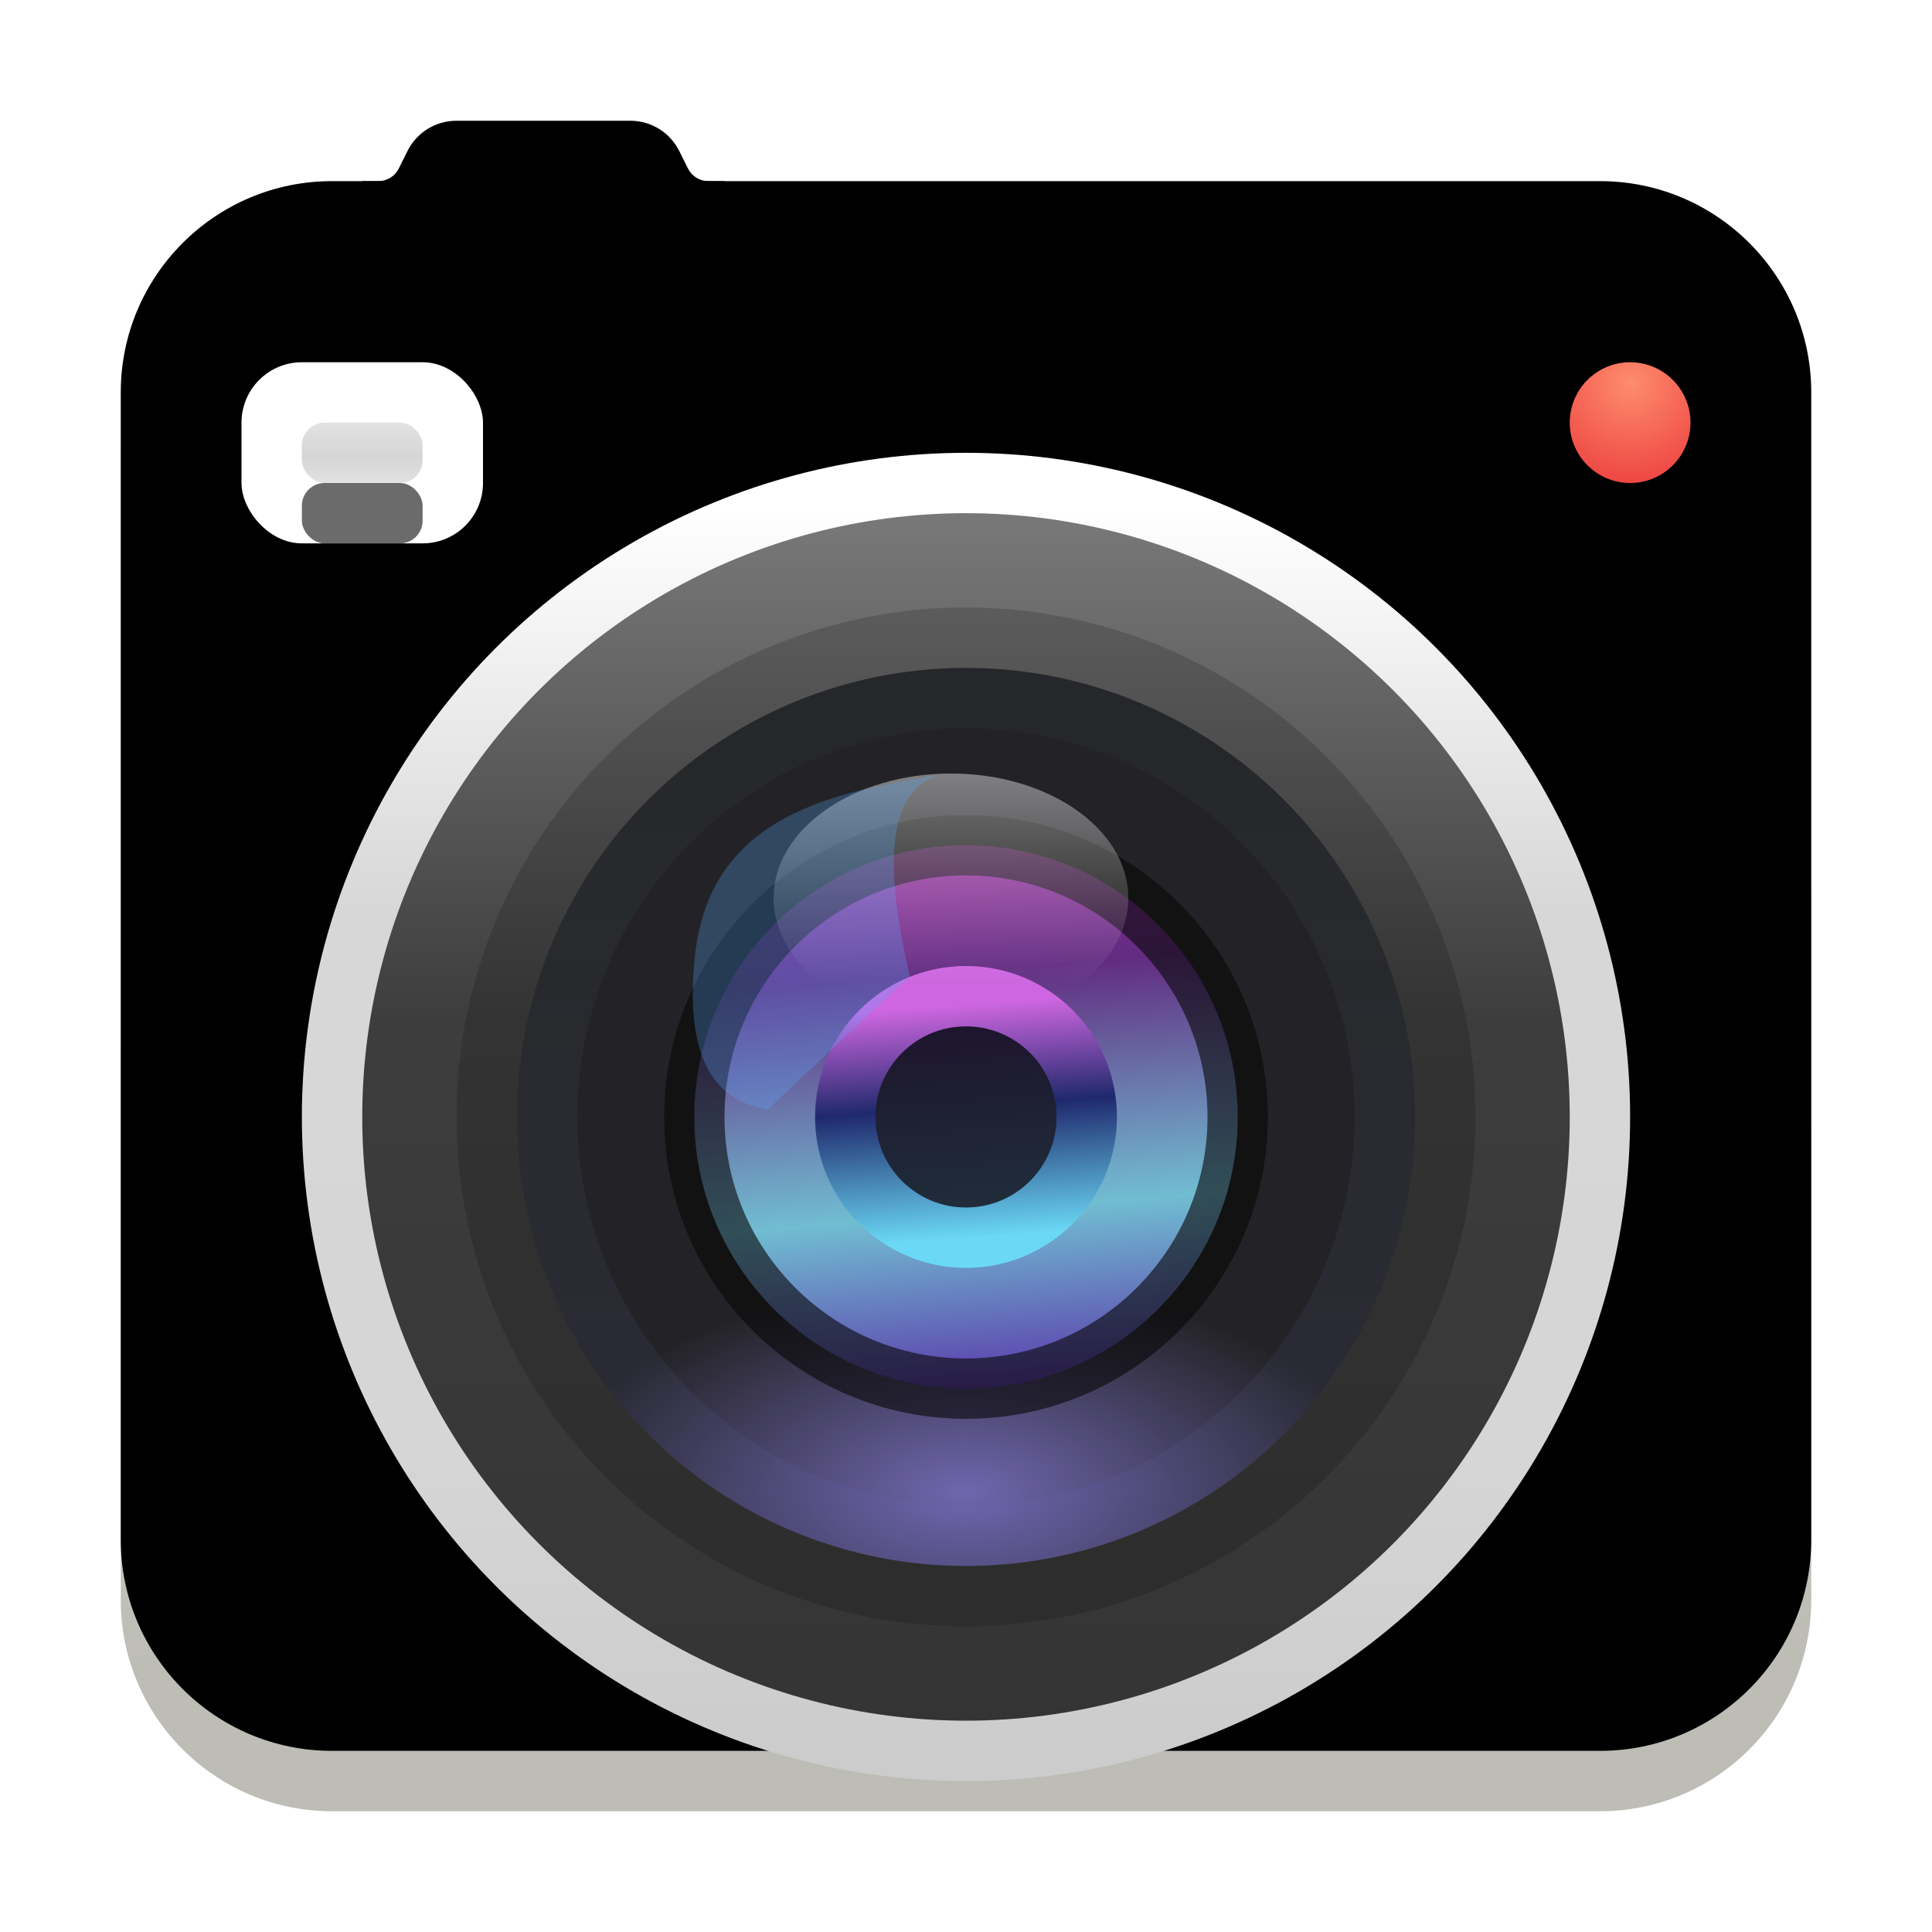 <?xml version="1.0" encoding="UTF-8"?>
<svg width="32px" height="32px" viewBox="0 0 32 32" version="1.1" xmlns="http://www.w3.org/2000/svg" xmlns:xlink="http://www.w3.org/1999/xlink">
    <title>deepin-camera/32</title>
    <defs>
        <filter x="-20.7%" y="-22.2%" width="141.4%" height="151.9%" filterUnits="objectBoundingBox" id="filter-1">
            <feOffset dx="0" dy="1" in="SourceAlpha" result="shadowOffsetOuter1"></feOffset>
            <feGaussianBlur stdDeviation="0.5" in="shadowOffsetOuter1" result="shadowBlurOuter1"></feGaussianBlur>
            <feColorMatrix values="0 0 0 0 0   0 0 0 0 0   0 0 0 0 0  0 0 0 0.15 0" type="matrix" in="shadowBlurOuter1" result="shadowMatrixOuter1"></feColorMatrix>
            <feMerge>
                <feMergeNode in="shadowMatrixOuter1"></feMergeNode>
                <feMergeNode in="SourceGraphic"></feMergeNode>
            </feMerge>
        </filter>
        <linearGradient x1="47.85%" y1="3.023%" x2="47.85%" y2="71.399%" id="linearGradient-2">
            <stop stop-color="#E6E6E6" offset="0%"></stop>
            <stop stop-color="#BDBDB6" offset="100%"></stop>
        </linearGradient>
        <path d="M4.854,0.793 L5,0.5 C5.153,0.194 5.466,6.29350666e-17 5.809,0 L8.691,0 C9.034,-6.29350666e-17 9.347,0.194 9.5,0.5 L9.646,0.793 C9.71,0.92 9.84,1 9.982,1 L10.25,1 L10.25,1 L10.25,3 L4.25,3 L4.25,1 L4.518,1 C4.66,1 4.79,0.92 4.854,0.793 Z" id="path-3"></path>
        <filter x="-8.3%" y="-16.7%" width="116.7%" height="133.3%" filterUnits="objectBoundingBox" id="filter-4">
            <feOffset dx="0" dy="-1" in="SourceAlpha" result="shadowOffsetInner1"></feOffset>
            <feComposite in="shadowOffsetInner1" in2="SourceAlpha" operator="arithmetic" k2="-1" k3="1" result="shadowInnerInner1"></feComposite>
            <feColorMatrix values="0 0 0 0 0.13   0 0 0 0 0.13   0 0 0 0 0.13  0 0 0 0.3 0" type="matrix" in="shadowInnerInner1"></feColorMatrix>
        </filter>
        <linearGradient x1="47.85%" y1="9.494%" x2="49.964%" y2="89.201%" id="linearGradient-5">
            <stop stop-color="#F3F3F3" offset="0%"></stop>
            <stop stop-color="#BDBDB6" offset="100%"></stop>
        </linearGradient>
        <path d="M28.25,4.5 L28.25,23.5 C28.25,25.433 26.683,27 24.75,27 L3.75,27 C1.817,27 0.25,25.433 0.25,23.5 L0.25,4.5 C0.25,2.567 1.817,1 3.75,1 L24.75,1 C26.683,1 28.25,2.567 28.25,4.5 Z" id="path-6"></path>
        <filter x="-1.8%" y="-1.9%" width="103.6%" height="103.8%" filterUnits="objectBoundingBox" id="filter-7">
            <feOffset dx="0" dy="-1" in="SourceAlpha" result="shadowOffsetInner1"></feOffset>
            <feComposite in="shadowOffsetInner1" in2="SourceAlpha" operator="arithmetic" k2="-1" k3="1" result="shadowInnerInner1"></feComposite>
            <feColorMatrix values="0 0 0 0 0.13   0 0 0 0 0.13   0 0 0 0 0.13  0 0 0 0.3 0" type="matrix" in="shadowInnerInner1"></feColorMatrix>
        </filter>
        <linearGradient x1="50%" y1="1.972%" x2="50%" y2="95.753%" id="linearGradient-8">
            <stop stop-color="#B8B8B8" stop-opacity="0.707" offset="0%"></stop>
            <stop stop-color="#A3A3A3" stop-opacity="0.756" offset="52.375%"></stop>
            <stop stop-color="#707070" stop-opacity="0.35" offset="100%"></stop>
        </linearGradient>
        <rect id="path-9" x="3.25" y="4" width="2" height="1" rx="0.375"></rect>
        <filter x="-100.0%" y="-100.0%" width="300.0%" height="500.0%" filterUnits="objectBoundingBox" id="filter-10">
            <feOffset dx="0" dy="1" in="SourceAlpha" result="shadowOffsetOuter1"></feOffset>
            <feGaussianBlur stdDeviation="0.5" in="shadowOffsetOuter1" result="shadowBlurOuter1"></feGaussianBlur>
            <feComposite in="shadowBlurOuter1" in2="SourceAlpha" operator="out" result="shadowBlurOuter1"></feComposite>
            <feColorMatrix values="0 0 0 0 0   0 0 0 0 0   0 0 0 0 0  0 0 0 0.078 0" type="matrix" in="shadowBlurOuter1"></feColorMatrix>
        </filter>
        <radialGradient cx="50.277%" cy="17.553%" fx="50.277%" fy="17.553%" r="93.117%" id="radialGradient-11">
            <stop stop-color="#FE8C6C" offset="0%"></stop>
            <stop stop-color="#EC3E3E" offset="100%"></stop>
        </radialGradient>
        <filter x="-37.5%" y="-37.5%" width="175.0%" height="175.0%" filterUnits="objectBoundingBox" id="filter-12">
            <feOffset dx="0" dy="1" in="SourceAlpha" result="shadowOffsetOuter1"></feOffset>
            <feGaussianBlur stdDeviation="1" in="shadowOffsetOuter1" result="shadowBlurOuter1"></feGaussianBlur>
            <feColorMatrix values="0 0 0 0 0   0 0 0 0 0   0 0 0 0 0  0 0 0 0.3 0" type="matrix" in="shadowBlurOuter1" result="shadowMatrixOuter1"></feColorMatrix>
            <feMerge>
                <feMergeNode in="shadowMatrixOuter1"></feMergeNode>
                <feMergeNode in="SourceGraphic"></feMergeNode>
            </feMerge>
        </filter>
        <linearGradient x1="50%" y1="0%" x2="50%" y2="106.422%" id="linearGradient-13">
            <stop stop-color="#0F0E12" offset="0%"></stop>
            <stop stop-color="#2A272D" offset="100%"></stop>
        </linearGradient>
        <linearGradient x1="50%" y1="3.47%" x2="50%" y2="99.581%" id="linearGradient-14">
            <stop stop-color="#777777" offset="0%"></stop>
            <stop stop-color="#3D3D3D" offset="40.41%"></stop>
            <stop stop-color="#383838" offset="74.034%"></stop>
            <stop stop-color="#343434" offset="100%"></stop>
        </linearGradient>
        <linearGradient x1="50%" y1="1.707%" x2="50%" y2="99.868%" id="linearGradient-15">
            <stop stop-color="#FFFFFF" offset="0%"></stop>
            <stop stop-color="#D7D7D7" offset="32.755%"></stop>
            <stop stop-color="#D6D6D6" offset="75.931%"></stop>
            <stop stop-color="#CCCCCC" offset="100%"></stop>
        </linearGradient>
        <radialGradient cx="50%" cy="91.444%" fx="50%" fy="91.444%" r="23.262%" gradientTransform="translate(0.5,0.914),rotate(90),scale(1,1.928),translate(-0.5,-0.914)" id="radialGradient-16">
            <stop stop-color="#7066AE" offset="0%"></stop>
            <stop stop-color="#232327" offset="100%"></stop>
        </radialGradient>
        <linearGradient x1="50%" y1="2.705%" x2="50%" y2="96.19%" id="linearGradient-17">
            <stop stop-color="#9CEAB0" stop-opacity="0.02" offset="0%"></stop>
            <stop stop-color="#736FD8" stop-opacity="0.089" offset="100%"></stop>
        </linearGradient>
        <circle id="path-18" cx="10" cy="10" r="7.438"></circle>
        <linearGradient x1="50%" y1="-27.007%" x2="60.506%" y2="100%" id="linearGradient-19">
            <stop stop-color="#5B0386" offset="0%"></stop>
            <stop stop-color="#9F28A1" offset="17.01%"></stop>
            <stop stop-color="#622C81" offset="39.319%"></stop>
            <stop stop-color="#71BDD2" offset="74.089%"></stop>
            <stop stop-color="#5A38AA" offset="100%"></stop>
        </linearGradient>
        <linearGradient x1="50.263%" y1="3.698%" x2="57.115%" y2="100%" id="linearGradient-20">
            <stop stop-color="#CD66E0" offset="0%"></stop>
            <stop stop-color="#1F296C" offset="43.51%"></stop>
            <stop stop-color="#6BD9F6" offset="100%"></stop>
        </linearGradient>
        <linearGradient x1="50%" y1="1.46%" x2="50%" y2="85.758%" id="linearGradient-21">
            <stop stop-color="#FFFFFF" stop-opacity="0.9" offset="0%"></stop>
            <stop stop-color="#FFFFFF" stop-opacity="0" offset="100%"></stop>
        </linearGradient>
        <filter x="-62.1%" y="-47.2%" width="224.3%" height="194.4%" filterUnits="objectBoundingBox" id="filter-22">
            <feGaussianBlur stdDeviation="0.875" in="SourceGraphic"></feGaussianBlur>
        </filter>
    </defs>
    <g id="deepin-camera/32" stroke="none" stroke-width="1" fill="none" fill-rule="evenodd">
        <g id="编组" filter="url(#filter-1)" transform="translate(1.75, 2)">
            <g id="路径">
                <use fill="url(#linearGradient-2)" fill-rule="evenodd" xlink:href="#path-3"></use>
                <use fill="black" fill-opacity="1" filter="url(#filter-4)" xlink:href="#path-3"></use>
            </g>
            <g id="路径">
                <use fill="url(#linearGradient-5)" fill-rule="evenodd" xlink:href="#path-6"></use>
                <use fill="black" fill-opacity="1" filter="url(#filter-7)" xlink:href="#path-6"></use>
            </g>
            <rect id="矩形" fill="#FFFFFF" x="2.25" y="3" width="4" height="3" rx="1"></rect>
            <g id="矩形" opacity="0.58">
                <use fill="black" fill-opacity="1" filter="url(#filter-10)" xlink:href="#path-9"></use>
                <use fill="url(#linearGradient-8)" fill-rule="evenodd" xlink:href="#path-9"></use>
            </g>
            <circle id="椭圆形" fill="url(#radialGradient-11)" cx="25.25" cy="4" r="1"></circle>
            <g id="编组-6" filter="url(#filter-12)" transform="translate(4.25, 4.5)">
                <g id="Group-6">
                    <ellipse id="Oval备份-8" fill="url(#linearGradient-13)" cx="10.048" cy="10.069" rx="5.772" ry="5.724"></ellipse>
                    <circle id="形状结合" stroke="url(#linearGradient-15)" fill="url(#linearGradient-14)" cx="10" cy="10" r="10.5"></circle>
                    <g id="形状结合备份">
                        <use fill="url(#radialGradient-16)" fill-rule="evenodd" xlink:href="#path-18"></use>
                        <circle stroke-opacity="0.166" stroke="#000000" stroke-width="1" cx="10" cy="10" r="7.938"></circle>
                        <circle stroke="url(#linearGradient-17)" stroke-width="1" stroke-linejoin="square" cx="10" cy="10" r="6.938"></circle>
                    </g>
                    <circle id="Oval" stroke-opacity="0.603" stroke="#080808" fill="url(#linearGradient-19)" cx="10" cy="10" r="4.5"></circle>
                    <circle id="Oval" stroke="url(#linearGradient-20)" fill-opacity="0.78" fill="#0A0611" cx="10" cy="10" r="2"></circle>
                </g>
            </g>
            <g id="编组-12" transform="translate(9.688, 9.812)">
                <path d="M4.312,4.125 C5.935,4.125 7.25,3.202 7.25,2.062 C7.25,0.923 5.935,0 4.312,0 C2.69,0 1.375,0.923 1.375,2.062 C1.375,3.202 2.69,4.125 4.312,4.125 Z" id="椭圆形" fill="url(#linearGradient-21)" opacity="0.458"></path>
                <path d="M3.636,3.37 C3.129,1.248 3.337,0.125 4.261,0 C2.377,0.297 0.323,0.683 0.073,3.017 C-0.093,4.573 0.309,5.422 1.28,5.562 C2.684,4.242 3.427,3.547 3.511,3.476 C3.594,3.406 3.636,3.37 3.636,3.37 Z" id="路径-3" fill="#59AAFF" opacity="0.521" filter="url(#filter-22)"></path>
            </g>
        </g>
    </g>
</svg>